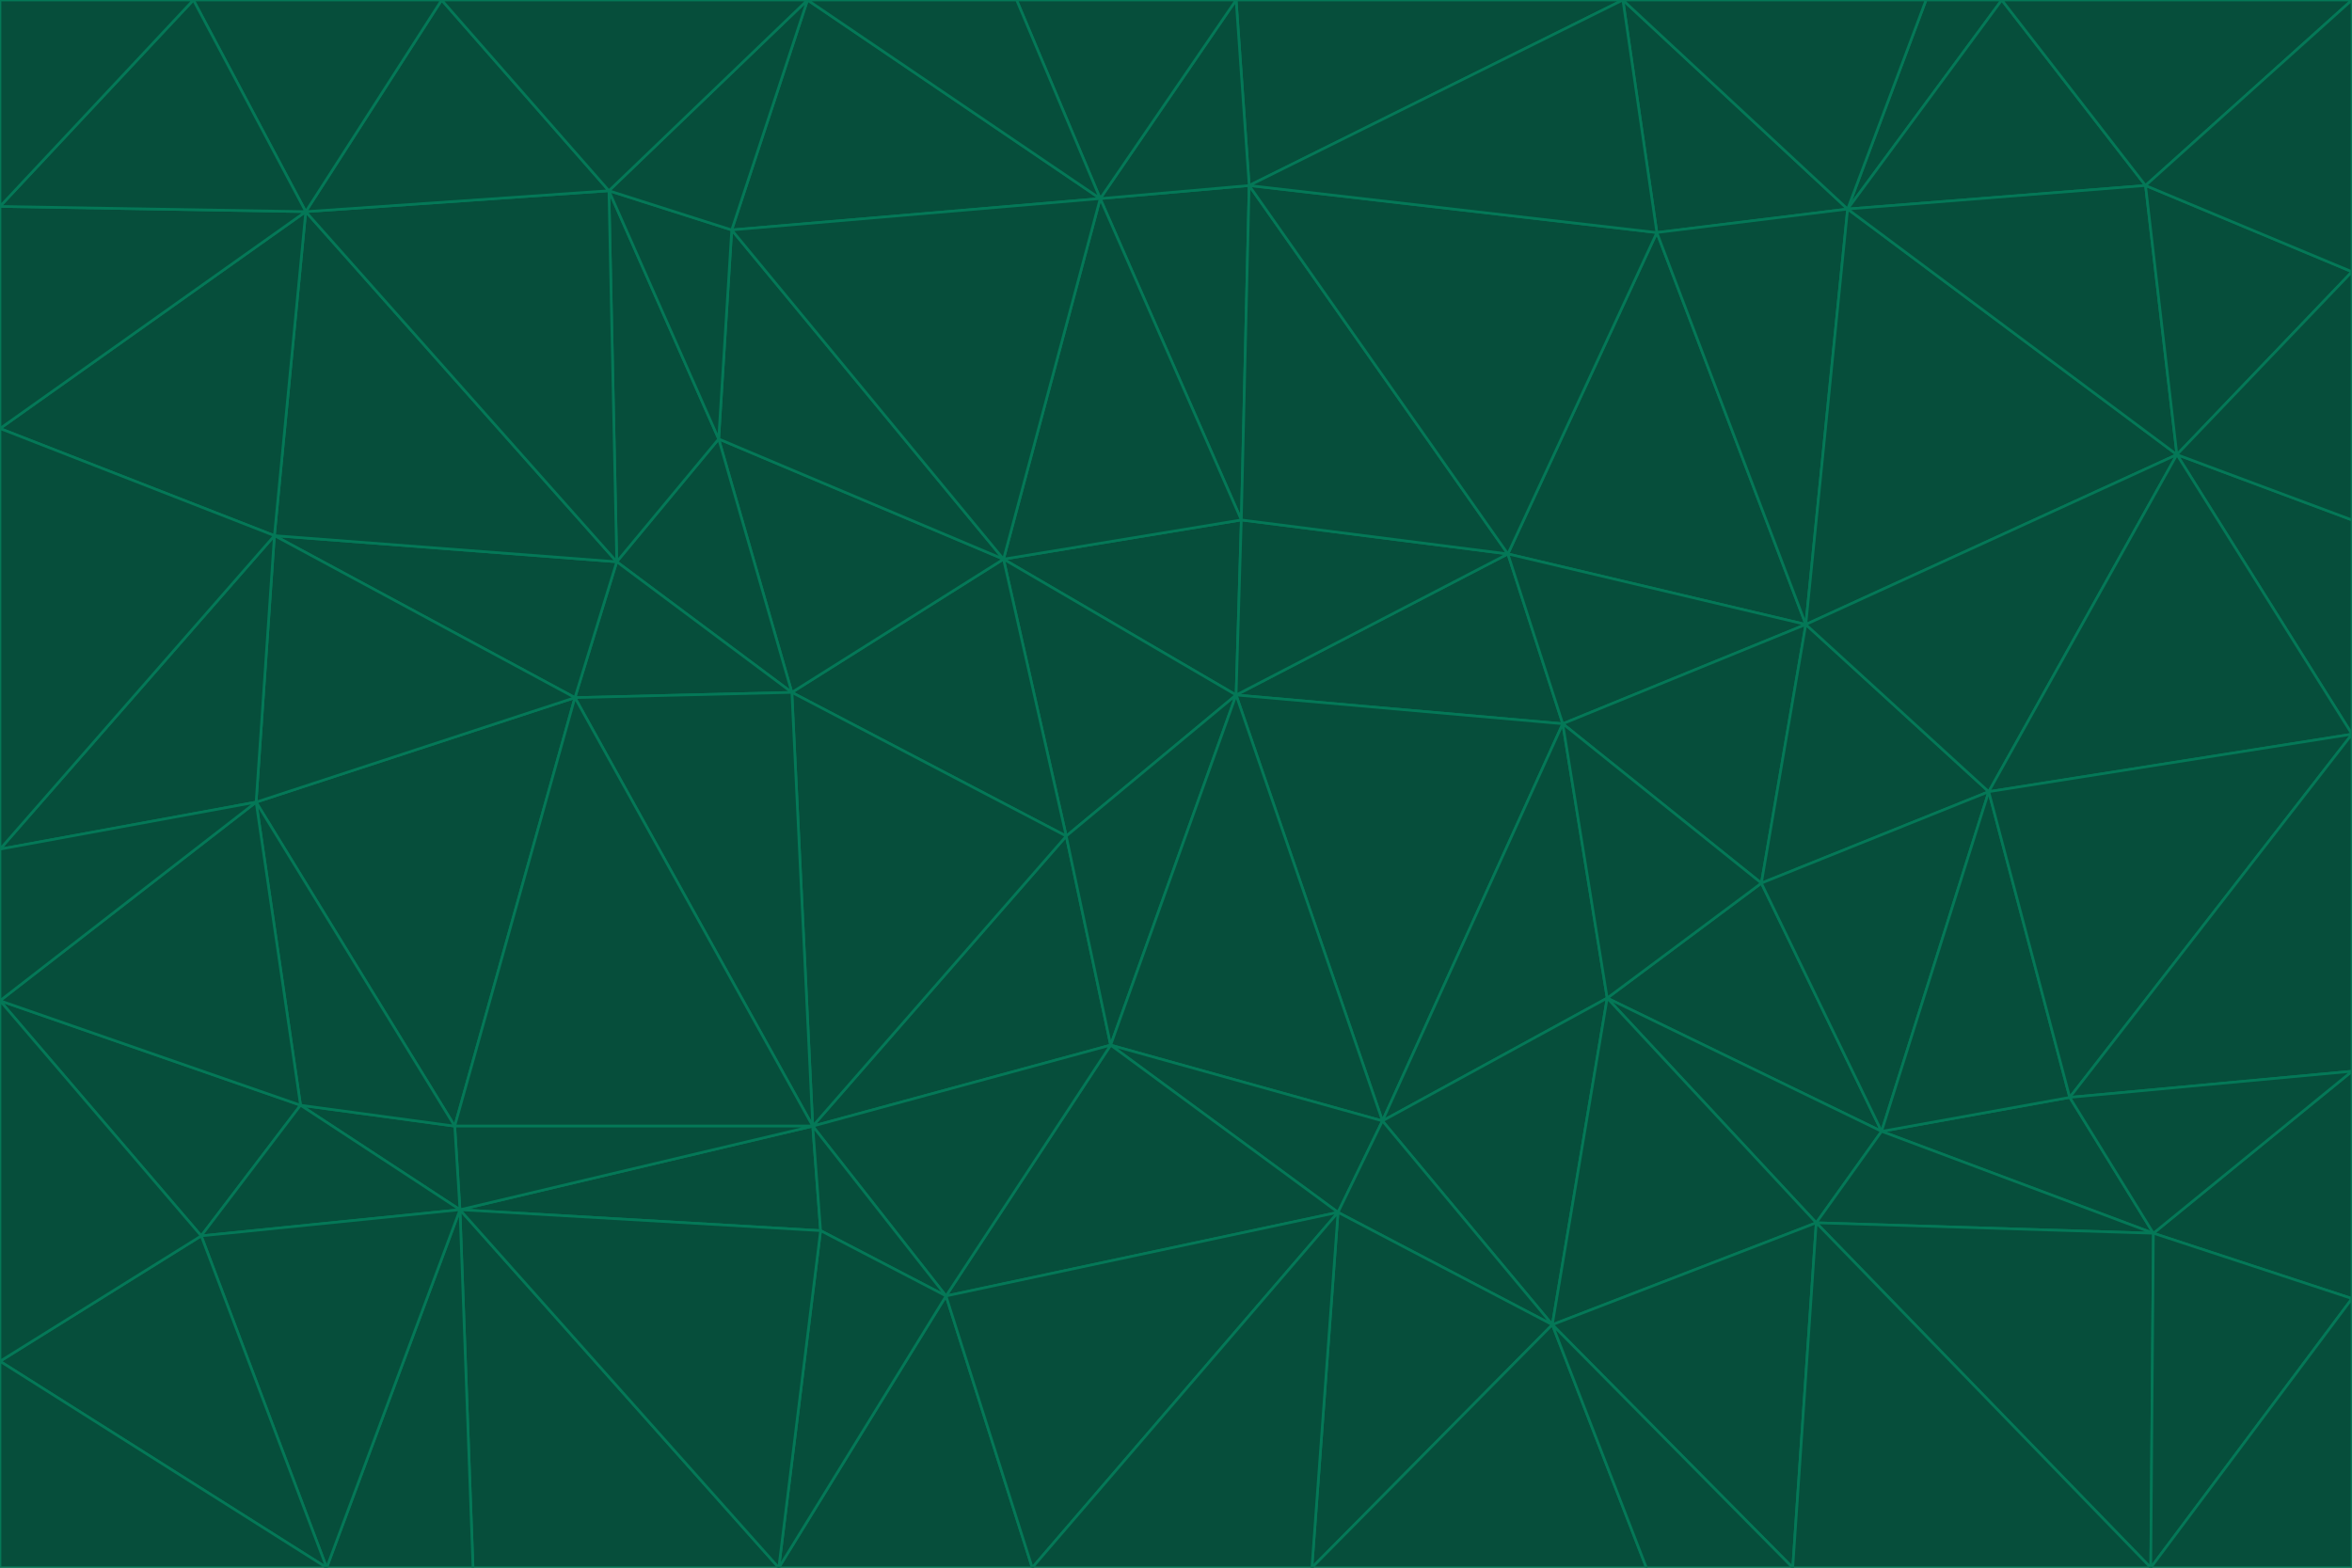 <svg id="visual" viewBox="0 0 900 600" width="900" height="600" xmlns="http://www.w3.org/2000/svg" xmlns:xlink="http://www.w3.org/1999/xlink" version="1.1"><g stroke-width="1" stroke-linejoin="bevel"><path d="M473 266L475 199L384 214Z" fill="#064e3b" stroke="#047857"></path><path d="M384 214L408 320L473 266Z" fill="#064e3b" stroke="#047857"></path><path d="M384 214L303 265L408 320Z" fill="#064e3b" stroke="#047857"></path><path d="M598 277L577 212L473 266Z" fill="#064e3b" stroke="#047857"></path><path d="M473 266L577 212L475 199Z" fill="#064e3b" stroke="#047857"></path><path d="M478 71L421 76L475 199Z" fill="#064e3b" stroke="#047857"></path><path d="M475 199L421 76L384 214Z" fill="#064e3b" stroke="#047857"></path><path d="M384 214L275 168L303 265Z" fill="#064e3b" stroke="#047857"></path><path d="M577 212L478 71L475 199Z" fill="#064e3b" stroke="#047857"></path><path d="M311 431L425 400L408 320Z" fill="#064e3b" stroke="#047857"></path><path d="M408 320L425 400L473 266Z" fill="#064e3b" stroke="#047857"></path><path d="M529 429L598 277L473 266Z" fill="#064e3b" stroke="#047857"></path><path d="M280 88L275 168L384 214Z" fill="#064e3b" stroke="#047857"></path><path d="M275 168L236 215L303 265Z" fill="#064e3b" stroke="#047857"></path><path d="M303 265L311 431L408 320Z" fill="#064e3b" stroke="#047857"></path><path d="M309 0L280 88L421 76Z" fill="#064e3b" stroke="#047857"></path><path d="M421 76L280 88L384 214Z" fill="#064e3b" stroke="#047857"></path><path d="M275 168L233 73L236 215Z" fill="#064e3b" stroke="#047857"></path><path d="M236 215L220 267L303 265Z" fill="#064e3b" stroke="#047857"></path><path d="M425 400L529 429L473 266Z" fill="#064e3b" stroke="#047857"></path><path d="M220 267L311 431L303 265Z" fill="#064e3b" stroke="#047857"></path><path d="M425 400L512 464L529 429Z" fill="#064e3b" stroke="#047857"></path><path d="M621 0L473 0L478 71Z" fill="#064e3b" stroke="#047857"></path><path d="M478 71L473 0L421 76Z" fill="#064e3b" stroke="#047857"></path><path d="M473 0L389 0L421 76Z" fill="#064e3b" stroke="#047857"></path><path d="M529 429L615 382L598 277Z" fill="#064e3b" stroke="#047857"></path><path d="M362 496L512 464L425 400Z" fill="#064e3b" stroke="#047857"></path><path d="M529 429L594 507L615 382Z" fill="#064e3b" stroke="#047857"></path><path d="M691 239L634 89L577 212Z" fill="#064e3b" stroke="#047857"></path><path d="M577 212L634 89L478 71Z" fill="#064e3b" stroke="#047857"></path><path d="M691 239L577 212L598 277Z" fill="#064e3b" stroke="#047857"></path><path d="M280 88L233 73L275 168Z" fill="#064e3b" stroke="#047857"></path><path d="M236 215L105 205L220 267Z" fill="#064e3b" stroke="#047857"></path><path d="M309 0L233 73L280 88Z" fill="#064e3b" stroke="#047857"></path><path d="M674 338L691 239L598 277Z" fill="#064e3b" stroke="#047857"></path><path d="M389 0L309 0L421 76Z" fill="#064e3b" stroke="#047857"></path><path d="M720 433L674 338L615 382Z" fill="#064e3b" stroke="#047857"></path><path d="M615 382L674 338L598 277Z" fill="#064e3b" stroke="#047857"></path><path d="M176 463L314 471L311 431Z" fill="#064e3b" stroke="#047857"></path><path d="M311 431L362 496L425 400Z" fill="#064e3b" stroke="#047857"></path><path d="M314 471L362 496L311 431Z" fill="#064e3b" stroke="#047857"></path><path d="M707 80L621 0L634 89Z" fill="#064e3b" stroke="#047857"></path><path d="M634 89L621 0L478 71Z" fill="#064e3b" stroke="#047857"></path><path d="M691 239L707 80L634 89Z" fill="#064e3b" stroke="#047857"></path><path d="M512 464L594 507L529 429Z" fill="#064e3b" stroke="#047857"></path><path d="M502 600L594 507L512 464Z" fill="#064e3b" stroke="#047857"></path><path d="M98 307L174 431L220 267Z" fill="#064e3b" stroke="#047857"></path><path d="M220 267L174 431L311 431Z" fill="#064e3b" stroke="#047857"></path><path d="M298 600L395 600L362 496Z" fill="#064e3b" stroke="#047857"></path><path d="M117 81L105 205L236 215Z" fill="#064e3b" stroke="#047857"></path><path d="M674 338L761 303L691 239Z" fill="#064e3b" stroke="#047857"></path><path d="M691 239L833 174L707 80Z" fill="#064e3b" stroke="#047857"></path><path d="M720 433L761 303L674 338Z" fill="#064e3b" stroke="#047857"></path><path d="M105 205L98 307L220 267Z" fill="#064e3b" stroke="#047857"></path><path d="M174 431L176 463L311 431Z" fill="#064e3b" stroke="#047857"></path><path d="M115 423L176 463L174 431Z" fill="#064e3b" stroke="#047857"></path><path d="M695 468L720 433L615 382Z" fill="#064e3b" stroke="#047857"></path><path d="M233 73L117 81L236 215Z" fill="#064e3b" stroke="#047857"></path><path d="M169 0L117 81L233 73Z" fill="#064e3b" stroke="#047857"></path><path d="M309 0L169 0L233 73Z" fill="#064e3b" stroke="#047857"></path><path d="M594 507L695 468L615 382Z" fill="#064e3b" stroke="#047857"></path><path d="M298 600L362 496L314 471Z" fill="#064e3b" stroke="#047857"></path><path d="M362 496L395 600L512 464Z" fill="#064e3b" stroke="#047857"></path><path d="M594 507L686 600L695 468Z" fill="#064e3b" stroke="#047857"></path><path d="M98 307L115 423L174 431Z" fill="#064e3b" stroke="#047857"></path><path d="M395 600L502 600L512 464Z" fill="#064e3b" stroke="#047857"></path><path d="M766 0L737 0L707 80Z" fill="#064e3b" stroke="#047857"></path><path d="M707 80L737 0L621 0Z" fill="#064e3b" stroke="#047857"></path><path d="M181 600L298 600L176 463Z" fill="#064e3b" stroke="#047857"></path><path d="M176 463L298 600L314 471Z" fill="#064e3b" stroke="#047857"></path><path d="M900 199L833 174L900 281Z" fill="#064e3b" stroke="#047857"></path><path d="M761 303L833 174L691 239Z" fill="#064e3b" stroke="#047857"></path><path d="M821 71L766 0L707 80Z" fill="#064e3b" stroke="#047857"></path><path d="M824 472L792 420L720 433Z" fill="#064e3b" stroke="#047857"></path><path d="M720 433L792 420L761 303Z" fill="#064e3b" stroke="#047857"></path><path d="M824 472L720 433L695 468Z" fill="#064e3b" stroke="#047857"></path><path d="M502 600L630 600L594 507Z" fill="#064e3b" stroke="#047857"></path><path d="M833 174L821 71L707 80Z" fill="#064e3b" stroke="#047857"></path><path d="M169 0L74 0L117 81Z" fill="#064e3b" stroke="#047857"></path><path d="M117 81L0 164L105 205Z" fill="#064e3b" stroke="#047857"></path><path d="M105 205L0 325L98 307Z" fill="#064e3b" stroke="#047857"></path><path d="M0 383L77 473L115 423Z" fill="#064e3b" stroke="#047857"></path><path d="M115 423L77 473L176 463Z" fill="#064e3b" stroke="#047857"></path><path d="M0 383L115 423L98 307Z" fill="#064e3b" stroke="#047857"></path><path d="M0 79L0 164L117 81Z" fill="#064e3b" stroke="#047857"></path><path d="M0 164L0 325L105 205Z" fill="#064e3b" stroke="#047857"></path><path d="M630 600L686 600L594 507Z" fill="#064e3b" stroke="#047857"></path><path d="M125 600L181 600L176 463Z" fill="#064e3b" stroke="#047857"></path><path d="M823 600L824 472L695 468Z" fill="#064e3b" stroke="#047857"></path><path d="M900 281L833 174L761 303Z" fill="#064e3b" stroke="#047857"></path><path d="M0 325L0 383L98 307Z" fill="#064e3b" stroke="#047857"></path><path d="M77 473L125 600L176 463Z" fill="#064e3b" stroke="#047857"></path><path d="M74 0L0 79L117 81Z" fill="#064e3b" stroke="#047857"></path><path d="M900 281L761 303L792 420Z" fill="#064e3b" stroke="#047857"></path><path d="M833 174L900 104L821 71Z" fill="#064e3b" stroke="#047857"></path><path d="M900 410L900 281L792 420Z" fill="#064e3b" stroke="#047857"></path><path d="M0 521L125 600L77 473Z" fill="#064e3b" stroke="#047857"></path><path d="M900 199L900 104L833 174Z" fill="#064e3b" stroke="#047857"></path><path d="M821 71L900 0L766 0Z" fill="#064e3b" stroke="#047857"></path><path d="M74 0L0 0L0 79Z" fill="#064e3b" stroke="#047857"></path><path d="M900 497L900 410L824 472Z" fill="#064e3b" stroke="#047857"></path><path d="M824 472L900 410L792 420Z" fill="#064e3b" stroke="#047857"></path><path d="M900 104L900 0L821 71Z" fill="#064e3b" stroke="#047857"></path><path d="M0 383L0 521L77 473Z" fill="#064e3b" stroke="#047857"></path><path d="M686 600L823 600L695 468Z" fill="#064e3b" stroke="#047857"></path><path d="M823 600L900 497L824 472Z" fill="#064e3b" stroke="#047857"></path><path d="M0 521L0 600L125 600Z" fill="#064e3b" stroke="#047857"></path><path d="M823 600L900 600L900 497Z" fill="#064e3b" stroke="#047857"></path></g></svg>